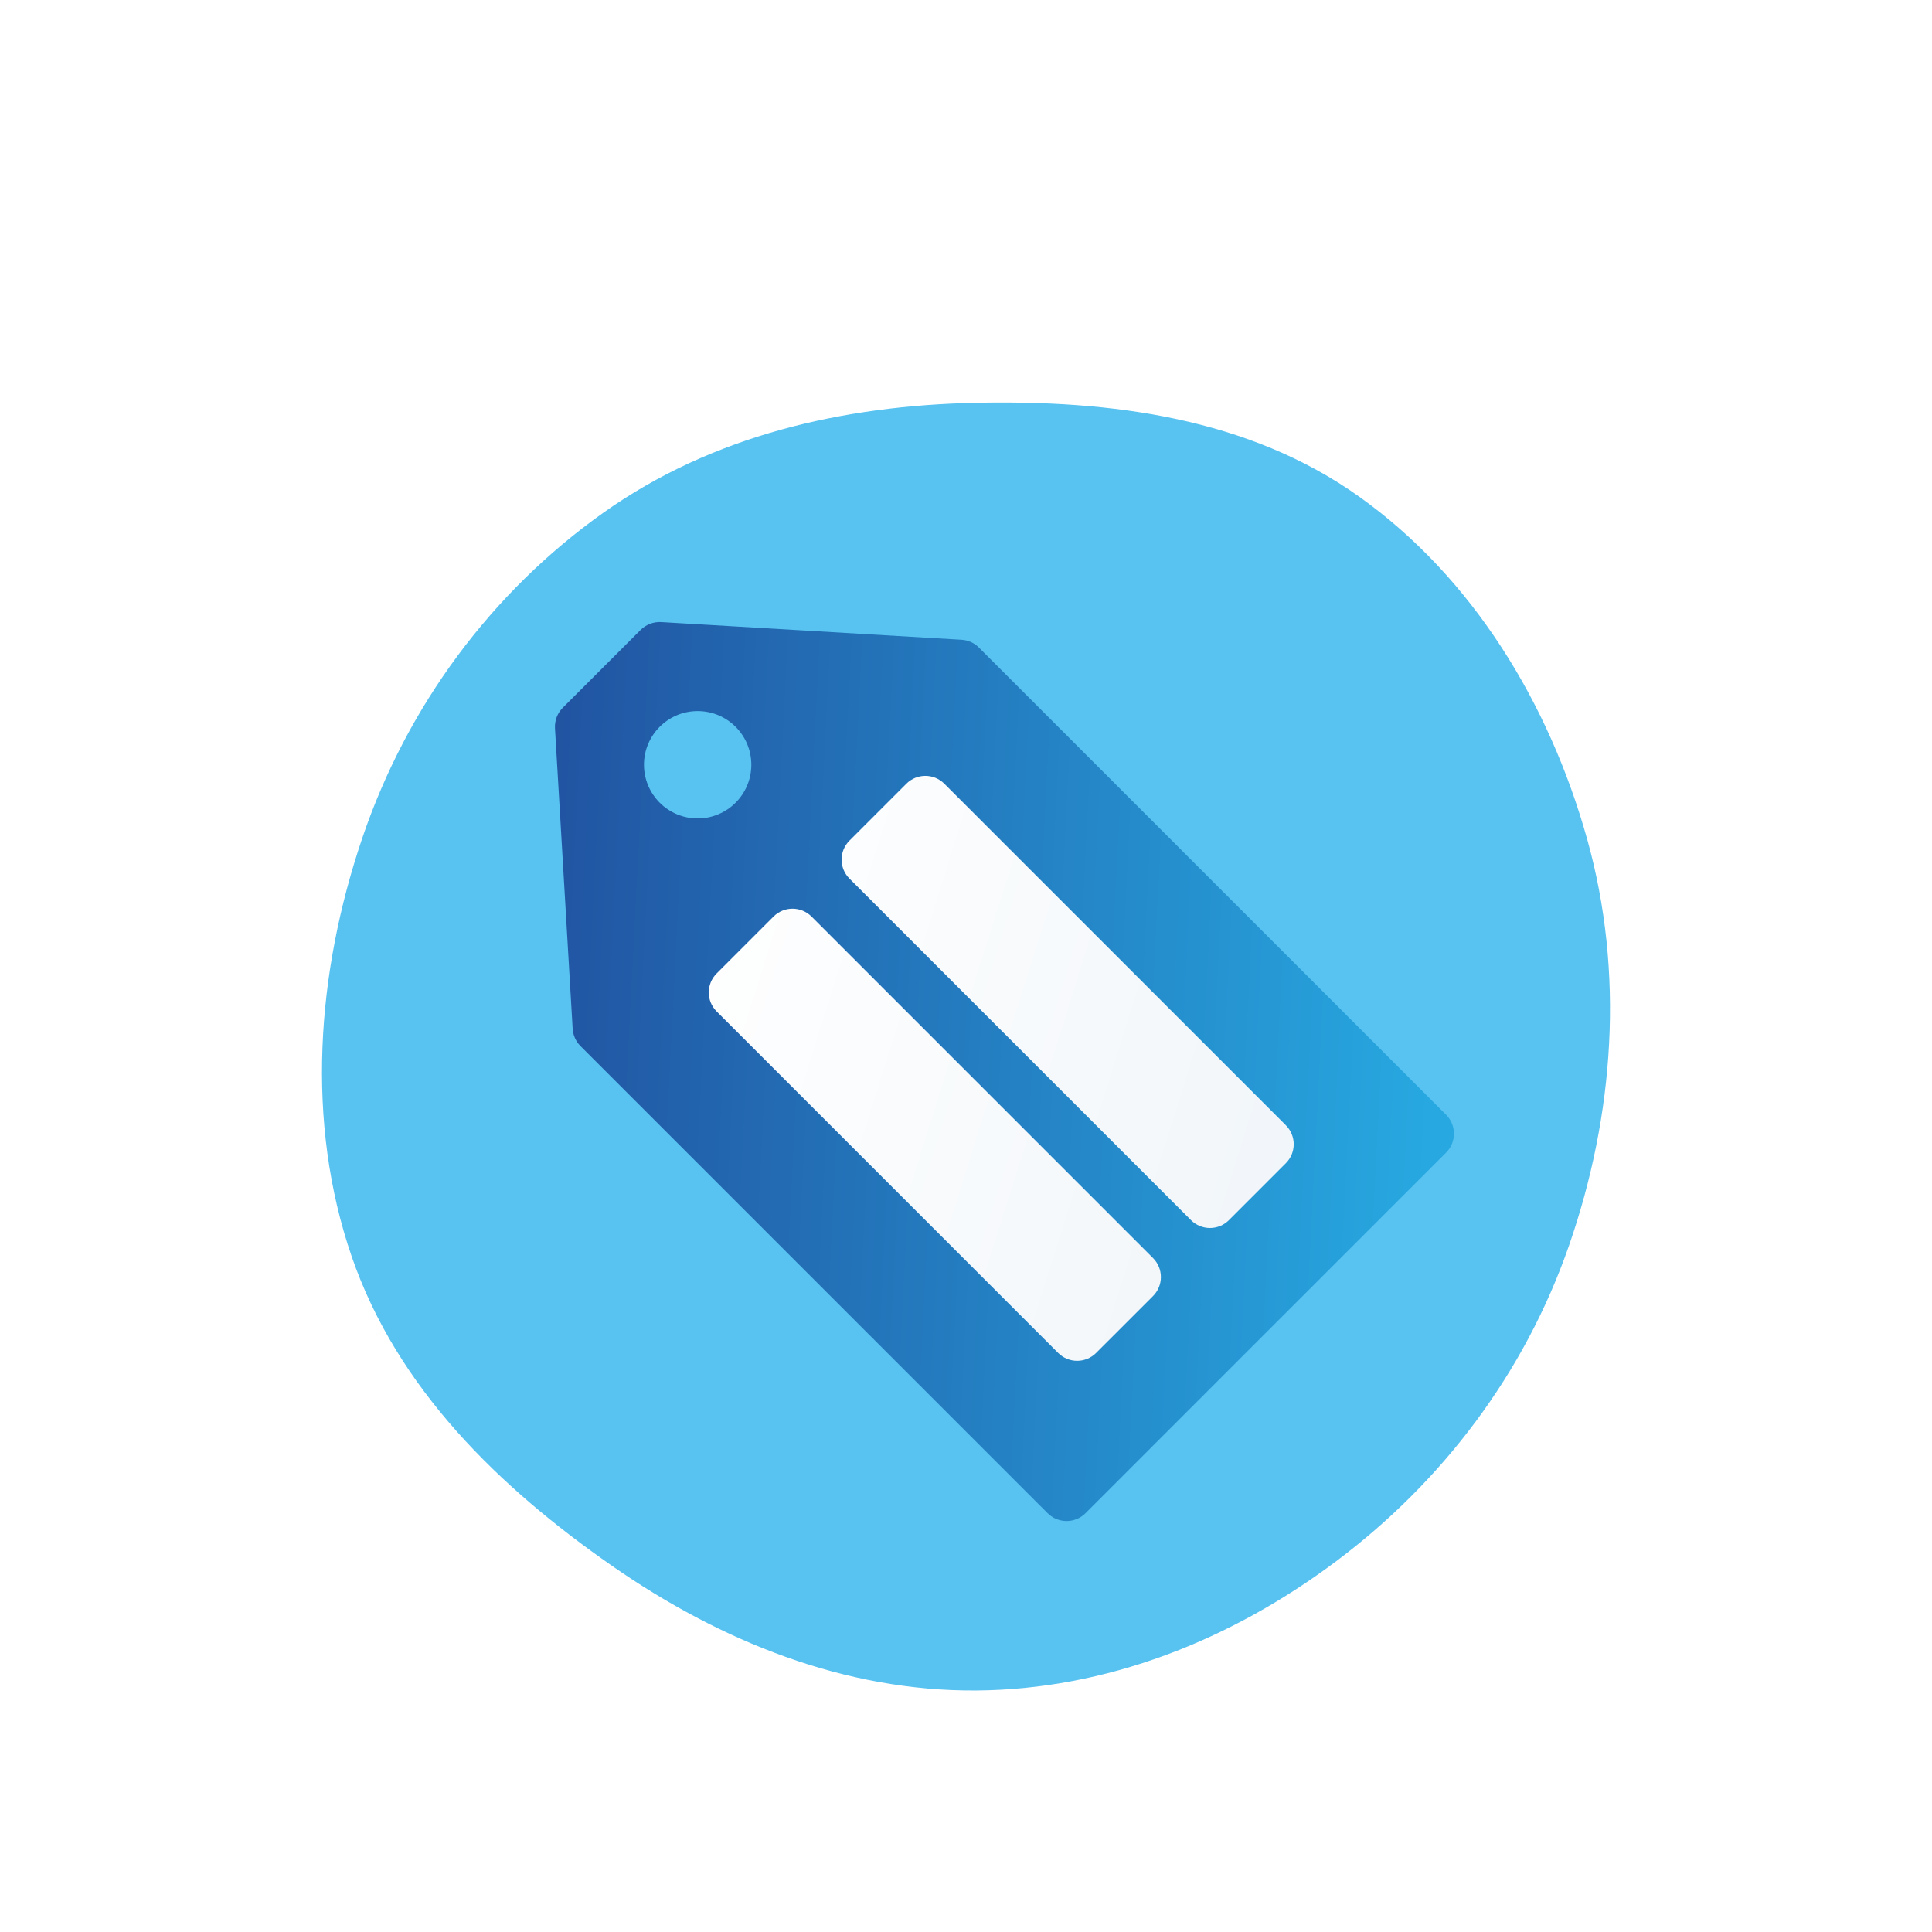 <svg width="96" height="96" viewBox="0 0 96 96" fill="none" xmlns="http://www.w3.org/2000/svg">
<g filter="url(#filter0_dd_13_10319)">
<path fill-rule="evenodd" clip-rule="evenodd" d="M48.491 12.014C55.183 11.874 62.039 12.753 67.556 16.692C73.159 20.693 76.969 26.917 78.866 33.7C80.721 40.336 80.217 47.401 77.959 53.901C75.755 60.245 71.668 65.622 66.405 69.569C61.154 73.507 54.967 75.957 48.491 75.999C41.986 76.042 35.817 73.565 30.412 69.806C24.829 65.923 19.731 60.999 17.472 54.425C15.176 47.74 15.73 40.355 17.996 33.66C20.223 27.079 24.433 21.414 29.977 17.479C35.407 13.624 41.916 12.152 48.491 12.014Z" fill="#58C2F1"/>
<path d="M31.833 23.299C32.102 23.03 32.474 22.889 32.854 22.911L47.778 23.789C48.104 23.808 48.411 23.946 48.642 24.177L71.854 47.389C72.375 47.91 72.375 48.754 71.854 49.275L53.941 67.188C53.42 67.709 52.576 67.709 52.055 67.188L28.843 43.976C28.612 43.745 28.474 43.438 28.455 43.112L27.577 28.188C27.555 27.807 27.696 27.436 27.965 27.166L31.833 23.299Z" fill="url(#paint0_linear_13_10319)"/>
<circle cx="34.666" cy="30" r="2.667" fill="#58C2F1"/>
<path fill-rule="evenodd" clip-rule="evenodd" d="M46.923 30.943C46.402 30.422 45.558 30.422 45.037 30.943L42.209 33.771C41.688 34.292 41.688 35.136 42.209 35.657L59.179 52.627C59.7 53.148 60.544 53.148 61.065 52.627L63.893 49.799C64.414 49.278 64.414 48.434 63.893 47.913L46.923 30.943ZM40.323 37.542C39.802 37.022 38.958 37.022 38.437 37.542L35.609 40.371C35.088 40.892 35.088 41.736 35.609 42.256L52.58 59.227C53.1 59.748 53.944 59.748 54.465 59.227L57.294 56.399C57.814 55.878 57.814 55.034 57.294 54.513L40.323 37.542Z" fill="url(#paint1_linear_13_10319)"/>
</g>
<defs>
<filter id="filter0_dd_13_10319" x="-0" y="0" width="96" height="96" filterUnits="userSpaceOnUse" color-interpolation-filters="sRGB">
<feFlood flood-opacity="0" result="BackgroundImageFix"/>
<feColorMatrix in="SourceAlpha" type="matrix" values="0 0 0 0 0 0 0 0 0 0 0 0 0 0 0 0 0 0 127 0" result="hardAlpha"/>
<feOffset dy="4"/>
<feGaussianBlur stdDeviation="8"/>
<feColorMatrix type="matrix" values="0 0 0 0 0.2 0 0 0 0 0.2 0 0 0 0 0.2 0 0 0 0.08 0"/>
<feBlend mode="normal" in2="BackgroundImageFix" result="effect1_dropShadow_13_10319"/>
<feColorMatrix in="SourceAlpha" type="matrix" values="0 0 0 0 0 0 0 0 0 0 0 0 0 0 0 0 0 0 127 0" result="hardAlpha"/>
<feOffset dy="4"/>
<feGaussianBlur stdDeviation="2"/>
<feColorMatrix type="matrix" values="0 0 0 0 0.2 0 0 0 0 0.2 0 0 0 0 0.2 0 0 0 0.04 0"/>
<feBlend mode="normal" in2="effect1_dropShadow_13_10319" result="effect2_dropShadow_13_10319"/>
<feBlend mode="normal" in="SourceGraphic" in2="effect2_dropShadow_13_10319" result="shape"/>
</filter>
<linearGradient id="paint0_linear_13_10319" x1="71.04" y1="46.574" x2="18.264" y2="43.862" gradientUnits="userSpaceOnUse">
<stop stop-color="#27A8E0"/>
<stop offset="1" stop-color="#204496"/>
</linearGradient>
<linearGradient id="paint1_linear_13_10319" x1="35.218" y1="30.552" x2="69.719" y2="41.384" gradientUnits="userSpaceOnUse">
<stop stop-color="white"/>
<stop offset="1" stop-color="#F0F5F9"/>
</linearGradient>
</defs>
</svg>
